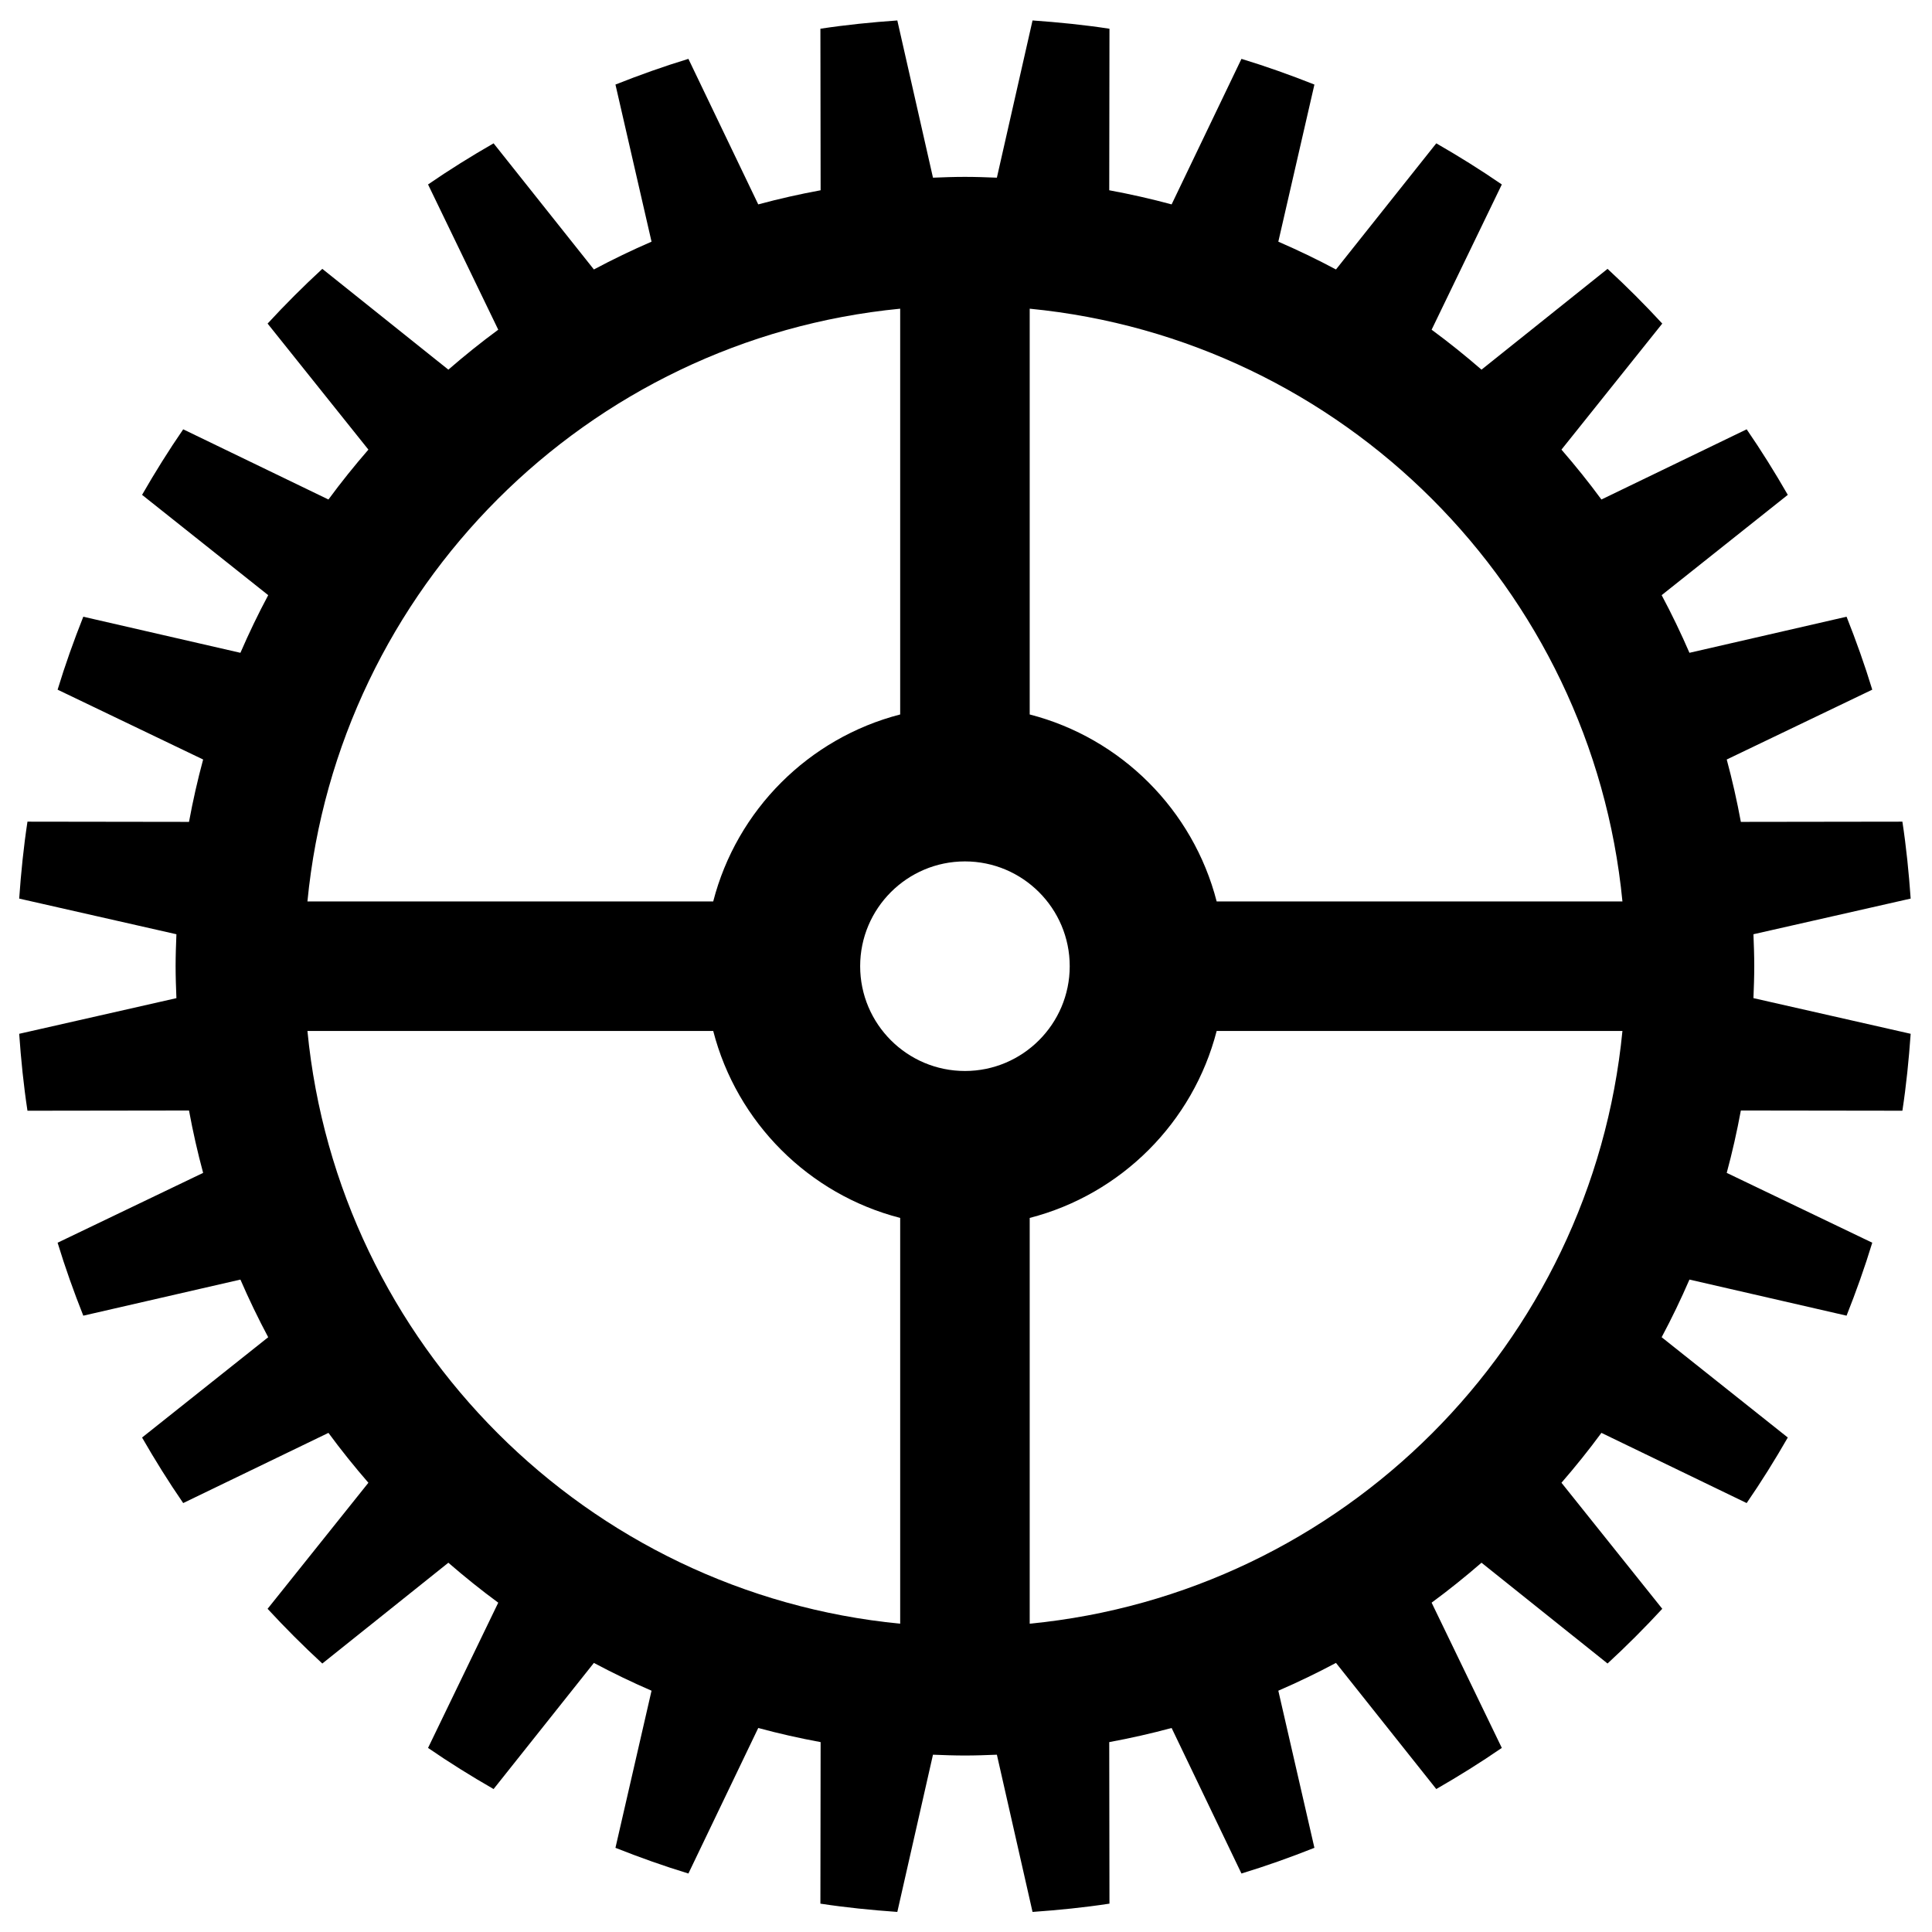 <?xml version="1.0" encoding="utf-8"?>
<!-- Generator: Adobe Illustrator 19.0.1, SVG Export Plug-In . SVG Version: 6.00 Build 0)  -->
<svg version="1.1" id="Livello_1" xmlns="http://www.w3.org/2000/svg" xmlns:xlink="http://www.w3.org/1999/xlink" x="0px" y="0px"
	 viewBox="0 0 864 864" style="enable-background:new 0 0 864 864;" xml:space="preserve">
<path d="M784.511,432.088c0-4.793-0.172-9.544-0.362-14.29l70.312-15.945
	c-0.817-11.59-1.971-23.087-3.702-34.402l-72.238,0.1
	c-1.745-9.435-3.841-18.74-6.318-27.896l65.082-31.232
	c-3.374-11.086-7.255-21.945-11.491-32.626l-70.264,16.141
	c-3.804-8.785-7.95-17.386-12.43-25.781l56.408-44.856
	c-5.756-10.026-11.865-19.821-18.393-29.31l-64.955,31.391
	c-5.648-7.69-11.627-15.112-17.866-22.31l45.08-56.365
	c-7.826-8.485-15.988-16.647-24.473-24.471l-56.365,45.078
	c-7.198-6.239-14.62-12.218-22.31-17.866l31.391-64.954
	c-9.489-6.529-19.283-12.638-29.31-18.394l-44.854,56.408
	c-8.397-4.481-16.998-8.625-25.783-12.43l16.141-70.264
	c-10.68-4.237-21.54-8.117-32.625-11.491l-31.233,65.082
	c-9.155-2.478-18.46-4.573-27.896-6.318l0.102-72.238
	c-11.316-1.73-22.813-2.885-34.404-3.702L445.81,79.459
	c-4.746-0.189-9.495-0.361-14.289-0.361c-4.791,0-9.543,0.171-14.289,0.361
	L401.287,9.148c-11.59,0.817-23.087,1.971-34.401,3.702l0.099,72.238
	c-9.435,1.745-18.74,3.841-27.896,6.318l-31.23-65.082
	c-11.087,3.374-21.945,7.252-32.625,11.491l16.138,70.264
	c-8.785,3.804-17.386,7.949-25.78,12.43l-44.857-56.408
	c-10.026,5.756-19.818,11.862-29.31,18.393l31.391,64.955
	c-7.69,5.648-15.112,11.627-22.31,17.866l-56.365-45.078
	c-8.485,7.823-16.647,15.986-24.471,24.471l45.078,56.365
	c-6.239,7.198-12.218,14.62-17.866,22.31L81.931,191.993
	c-6.531,9.489-12.64,19.282-18.395,29.31l56.408,44.856
	c-4.48,8.396-8.624,16.997-12.43,25.781L37.249,275.799
	c-4.237,10.681-8.114,21.54-11.489,32.626l65.082,31.23
	c-2.48,9.155-4.576,18.462-6.318,27.897l-72.241-0.1
	c-1.728,11.315-2.885,22.812-3.702,34.402l70.312,15.946
	c-0.189,4.746-0.362,9.496-0.362,14.289s0.173,9.543,0.362,14.289L8.582,462.323
	c0.817,11.59,1.974,23.087,3.702,34.401l72.241-0.099
	c1.742,9.435,3.838,18.74,6.318,27.896l-65.082,31.23
	c3.374,11.087,7.252,21.945,11.489,32.626l70.264-16.14
	c3.807,8.785,7.95,17.384,12.43,25.78l-56.408,44.857
	c5.756,10.026,11.865,19.819,18.395,29.31l64.952-31.391
	c5.648,7.69,11.627,15.112,17.866,22.31l-45.078,56.365
	c7.823,8.485,15.986,16.647,24.471,24.471l56.365-45.078
	c7.198,6.239,14.62,12.218,22.31,17.866l-31.391,64.954
	c9.492,6.531,19.283,12.638,29.31,18.394l44.857-56.408
	c8.394,4.48,16.995,8.625,25.78,12.43l-16.138,70.264
	c10.68,4.238,21.538,8.116,32.625,11.49l31.23-65.082
	c9.155,2.479,18.46,4.575,27.896,6.318l-0.099,72.239
	c11.313,1.729,22.81,2.885,34.401,3.702l15.946-70.312
	c4.746,0.19,9.497,0.362,14.289,0.362c4.794,0,9.543-0.173,14.289-0.362
	l15.946,70.312c11.59-0.817,23.087-1.974,34.404-3.704l-0.102-72.238
	c9.435-1.744,18.74-3.839,27.896-6.318l31.233,65.082
	c11.084-3.374,21.945-7.253,32.625-11.49l-16.141-70.265
	c8.785-3.805,17.386-7.949,25.783-12.429l44.854,56.408
	c10.026-5.756,19.821-11.865,29.31-18.395l-31.391-64.952
	c7.69-5.648,15.112-11.629,22.31-17.866l56.365,45.078
	c8.485-7.823,16.647-15.986,24.473-24.471l-45.08-56.365
	c6.239-7.198,12.218-14.621,17.866-22.31l64.955,31.391
	c6.531-9.49,12.637-19.283,18.393-29.31l-56.408-44.857
	c4.48-8.396,8.626-16.995,12.43-25.78l70.264,16.14
	c4.24-10.681,8.117-21.539,11.491-32.626l-65.082-31.23
	c2.478-9.155,4.573-18.46,6.318-27.896l72.238,0.099
	c1.731-11.313,2.885-22.81,3.702-34.401l-70.312-15.946
	C784.339,441.631,784.511,436.881,784.511,432.088z M725.561,403.123H544.099
	c-10.533-40.895-42.716-73.075-83.611-83.611V138.049
	C600.541,151.681,711.931,263.071,725.561,403.123z M384.668,432.085
	c0-25.839,21.02-46.859,46.859-46.859s46.859,21.02,46.859,46.859
	c0,25.839-21.02,46.865-46.859,46.865S384.668,457.925,384.668,432.085z
	 M402.565,138.049v181.464c-40.895,10.535-73.078,42.716-83.611,83.611H137.485
	C151.114,263.068,262.507,151.675,402.565,138.049z M137.485,461.047h181.47
	c10.533,40.897,42.713,73.081,83.611,83.616v181.464
	C262.507,712.498,151.111,601.105,137.485,461.047z M460.489,726.126V544.663
	c40.897-10.535,73.078-42.719,83.611-83.616h181.462
	C711.931,601.102,600.541,712.495,460.489,726.126z"/>
</svg>
